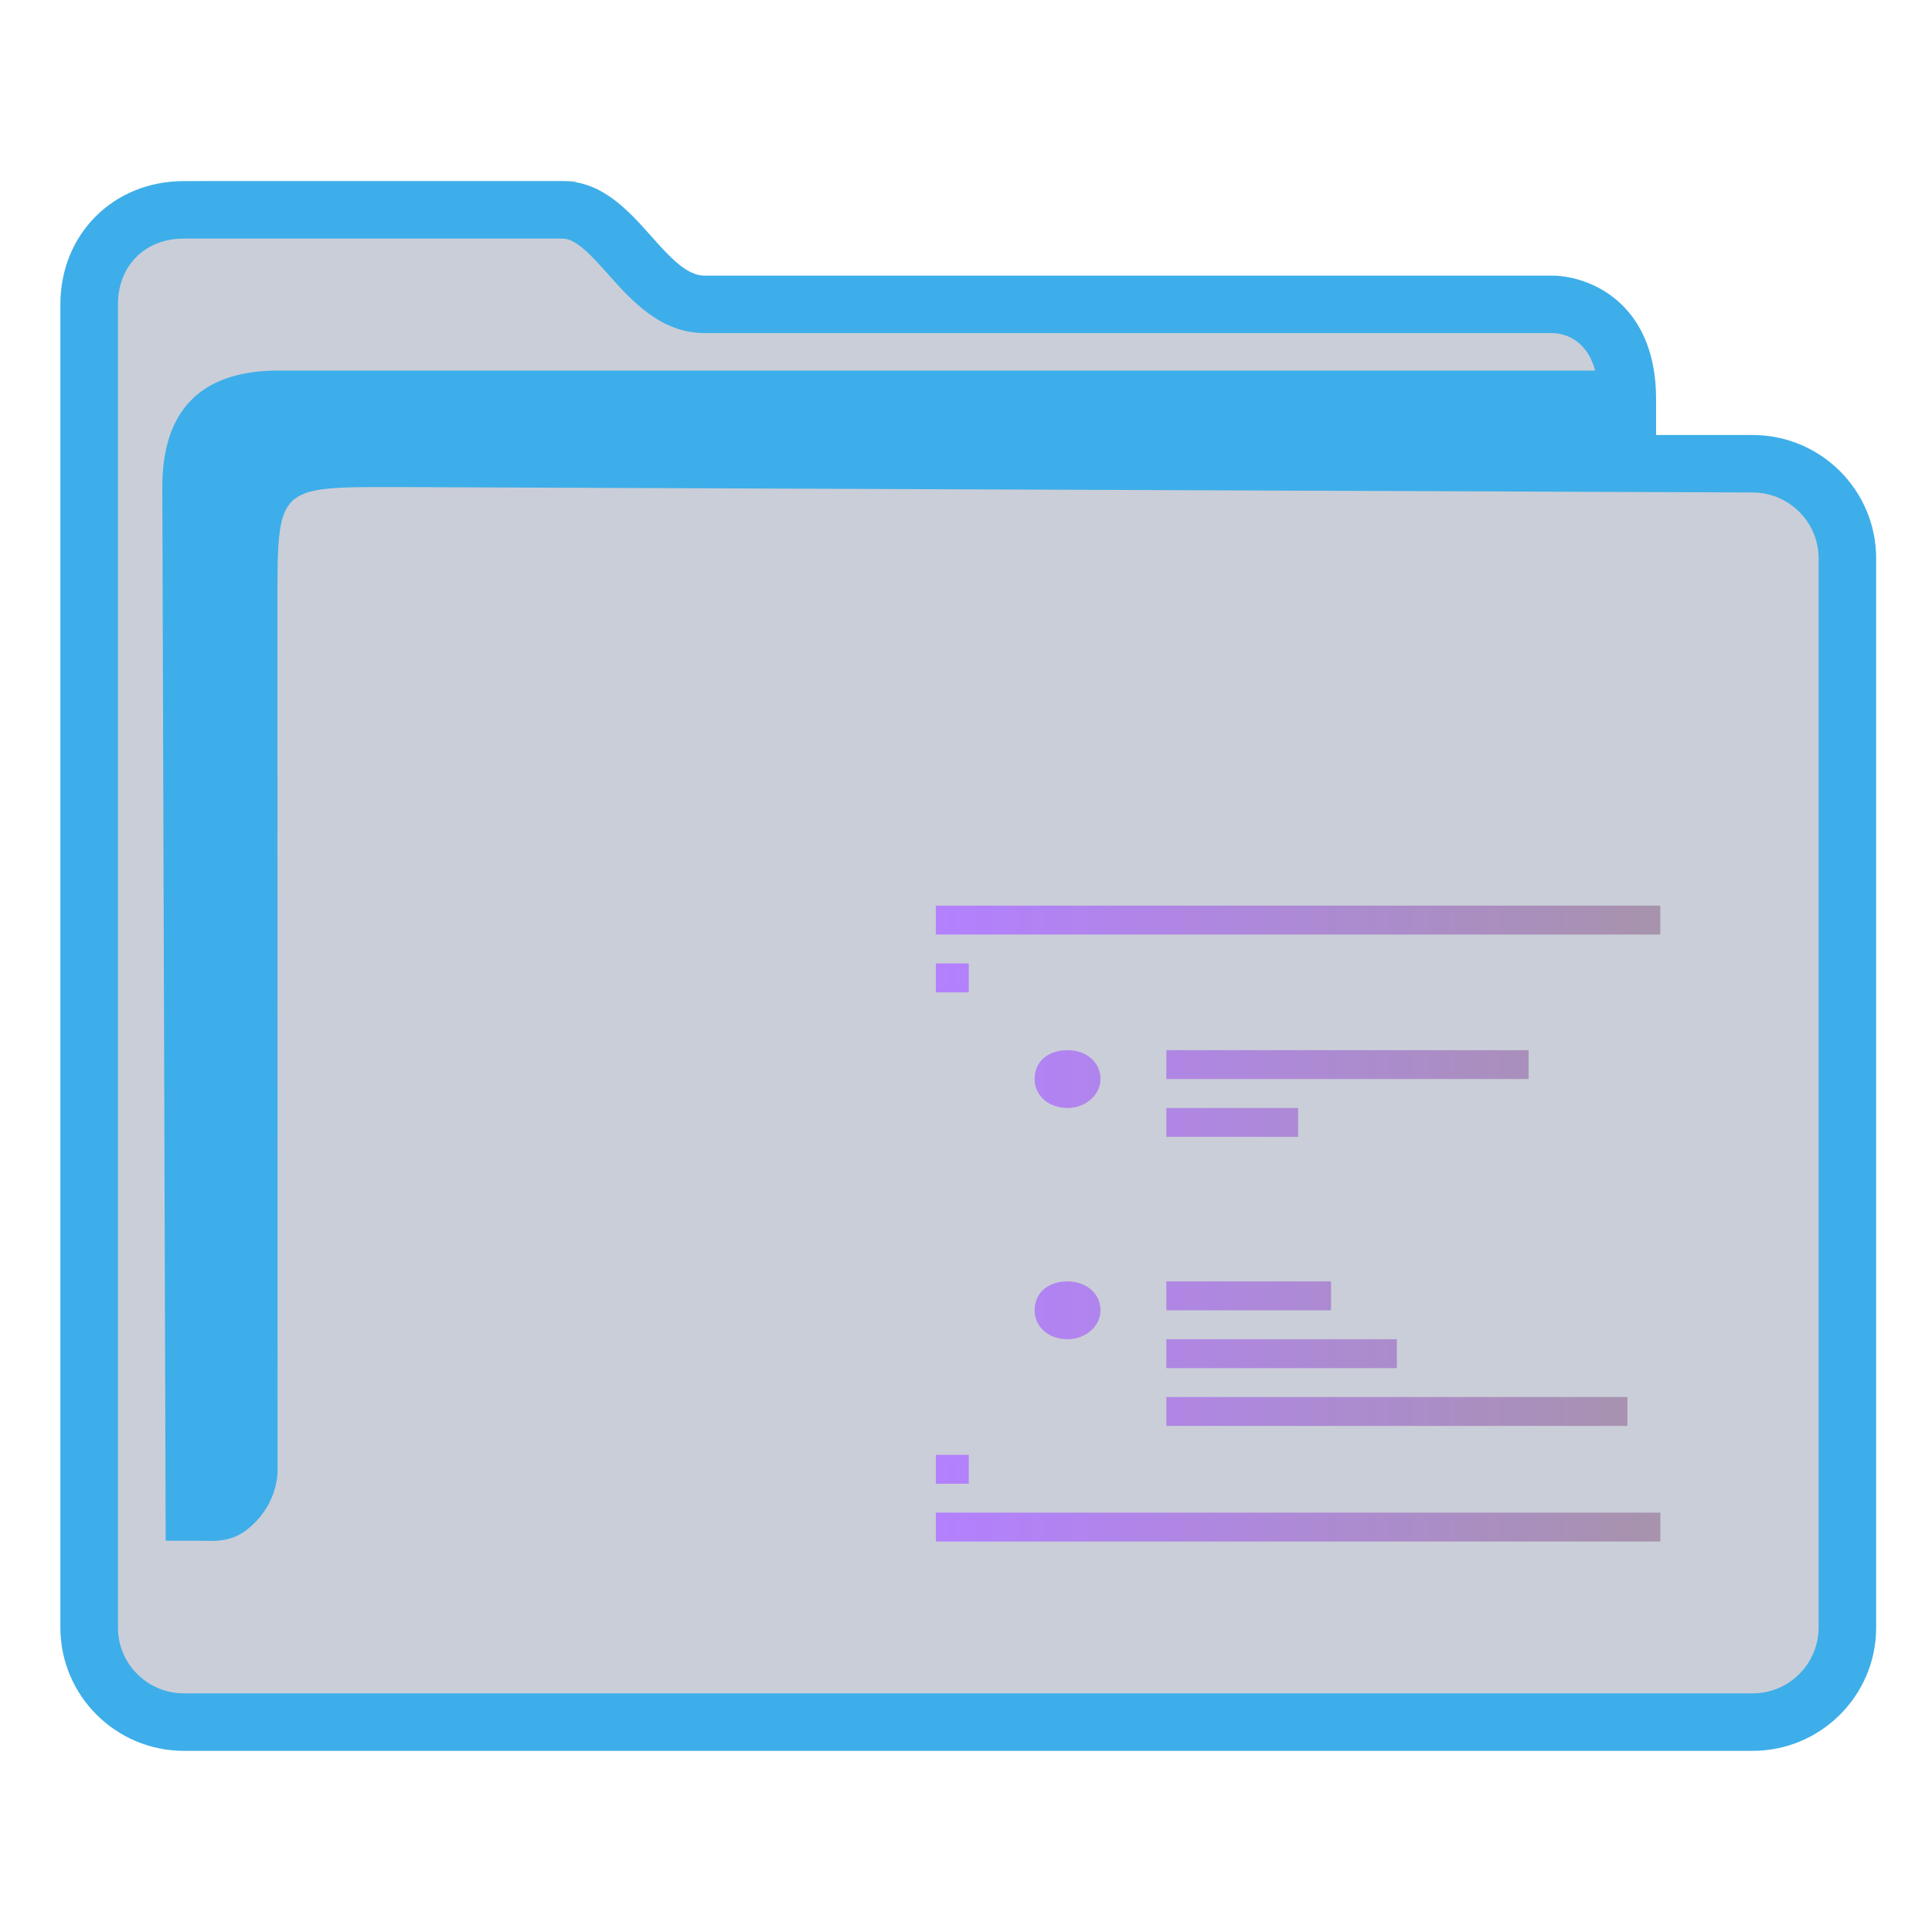 <?xml version="1.0" encoding="UTF-8" standalone="no"?>
<svg
   width="64"
   version="1.1"
   height="64"
   id="svg15"
   sodipodi:docname="folder-log.svg"
   inkscape:version="1.2 (dc2aedaf03, 2022-05-15)"
   xmlns:inkscape="http://www.inkscape.org/namespaces/inkscape"
   xmlns:sodipodi="http://sodipodi.sourceforge.net/DTD/sodipodi-0.dtd"
   xmlns:xlink="http://www.w3.org/1999/xlink"
   xmlns="http://www.w3.org/2000/svg"
   xmlns:svg="http://www.w3.org/2000/svg"
   xmlns:rdf="http://www.w3.org/1999/02/22-rdf-syntax-ns#"
   xmlns:cc="http://creativecommons.org/ns#"
   xmlns:dc="http://purl.org/dc/elements/1.1/">
  <style
     id="current-color-scheme"
     type="text/css">.ColorScheme-Highlight {
    color:#3daee9;
}
</style>
  <sodipodi:namedview
     pagecolor="#ffffff"
     bordercolor="#666666"
     borderopacity="1"
     objecttolerance="10"
     gridtolerance="10"
     guidetolerance="10"
     inkscape:pageopacity="0"
     inkscape:pageshadow="2"
     inkscape:window-width="1920"
     inkscape:window-height="1000"
     id="namedview17"
     showgrid="true"
     inkscape:zoom="9.8124999"
     inkscape:cx="30.878981"
     inkscape:cy="37.554141"
     inkscape:window-x="0"
     inkscape:window-y="0"
     inkscape:window-maximized="1"
     inkscape:current-layer="layer1"
     inkscape:document-rotation="0"
     inkscape:pagecheckerboard="0"
     inkscape:showpageshadow="2"
     inkscape:deskcolor="#d1d1d1">
    <inkscape:grid
       type="xygrid"
       id="grid850" />
  </sodipodi:namedview>
  <defs
     id="defs5455">
    <linearGradient
       inkscape:collect="always"
       id="linearGradient949">
      <stop
         style="stop-color:#b380ff;stop-opacity:1"
         offset="0"
         id="stop945" />
      <stop
         style="stop-color:#a793ac;stop-opacity:1"
         offset="1"
         id="stop947" />
    </linearGradient>
    <linearGradient
       inkscape:collect="always"
       xlink:href="#linearGradient949"
       id="linearGradient1033"
       gradientUnits="userSpaceOnUse"
       gradientTransform="translate(-1,2)"
       x1="416.571"
       y1="522.331"
       x2="440.571"
       y2="522.331" />
  </defs>
  <g
     inkscape:label="Capa 1"
     inkscape:groupmode="layer"
     id="layer1"
     transform="translate(-384.571,-483.798)">
    <g
       transform="matrix(0.744,0,0,0.743,332.496,-244.908)"
       id="g4" />
    <path
       inkscape:connector-curvature="0"
       id="fill"
       d="m 387.571,492.798 v 45 c 0.109,1.511 1,3 3.906,3 h 49.824 c 3.269,0 4.384,-0.499 4.269,-4 v -36 c -1,-2 -8,0 -8,-6 -12,-1 -34,1 -33.929,-5 h -12.074 c -1.998,0 -3.998,1 -3.998,3 z"
       style="color:#1e92ff;fill:#4e5a7e;fill-opacity:0.3;fill-rule:nonzero;stroke:none;stroke-width:10.512"
       class="ColorScheme-ButtonFocus"
       sodipodi:nodetypes="cccccccccc" />
    <path
       d="m 442.63,498.208 h -3.199 v -1.181 c 0,-2.051 -0.9,-3.062 -1.655,-3.549 -0.81,-0.522 -1.605,-0.549 -1.757,-0.549 h -28.109 c -0.602,0 -1.168,-0.635 -1.767,-1.307 -0.762,-0.855 -1.626,-1.825 -2.937,-1.825 h -12.544 c -2.332,0 -4.091,1.755 -4.091,4.083 v 43.834 c 0,2.252 1.835,4.083 4.091,4.083 h 51.968 c 2.256,0 4.091,-1.831 4.091,-4.083 v -35.423 c 0,-2.252 -1.835,-4.083 -4.091,-4.083 z m 2.184,39.506 c 0,1.202 -0.98,2.179 -2.184,2.179 h -51.968 c -1.205,0 -2.184,-0.977 -2.184,-2.179 v -43.834 c 0,-1.283 0.898,-2.179 2.184,-2.179 h 12.544 c 0.456,0 0.969,0.576 1.513,1.186 0.772,0.866 1.733,1.944 3.191,1.944 h 28.097 c 0.288,0.008 1.105,0.133 1.405,1.243 h -43.761 c -2.432,0.05 -3.703,1.319 -3.703,3.858 l 0.112,34.904 h 1.159 c 0,0 -0.241,0.002 9.7e-4,0.002 0.375,0 0.967,0.073 1.52,-0.359 0.994,-0.778 1.036,-1.786 1.027,-2.062 l -0.005,-28.677 c 0,-3.808 0,-3.808 3.814,-3.808 l 45.055,0.18 c 1.205,0.005 2.184,0.978 2.184,2.179 v 35.423 z"
       id="path2-3-3-2"
       sodipodi:nodetypes="scscsscssssssssscsssssscsccccccsccccsscc"
       style="stroke-width:0.635;fill-opacity:1;fill:currentColor;"
       class="ColorScheme-Highlight" />
    <path
       style="color:#232629;fill:url(#linearGradient1033);fill-opacity:1;stroke:none;stroke-width:1.022"
       d="m 415.571,513.798 v 0.958 h 24 V 513.798 Z m 0,1.915 v 0.958 h 1.091 v -0.958 z m 4.364,2.873 c -0.655,0 -1.091,0.383 -1.091,0.957 0,0.527 0.436,0.958 1.091,0.958 0.6,0 1.091,-0.431 1.091,-0.958 0,-0.574 -0.491,-0.957 -1.091,-0.957 z m 3.273,0 v 0.957 h 12 v -0.957 z m 0,1.915 v 0.957 h 4.364 v -0.957 z m -3.273,5.745 c -0.655,0 -1.091,0.383 -1.091,0.958 0,0.527 0.436,0.957 1.091,0.957 0.6,0 1.091,-0.431 1.091,-0.957 0,-0.575 -0.491,-0.958 -1.091,-0.958 z m 3.273,0 v 0.958 h 5.455 v -0.958 z m 0,1.915 v 0.958 h 7.636 v -0.958 z m 0,1.915 v 0.958 h 15.273 v -0.958 z m -7.636,1.915 v 0.958 h 1.091 v -0.958 z m 0,1.915 v 0.958 h 24 v -0.958 z"
       class="ColorScheme-Text"
       id="path12-7" />
  </g>
</svg>
